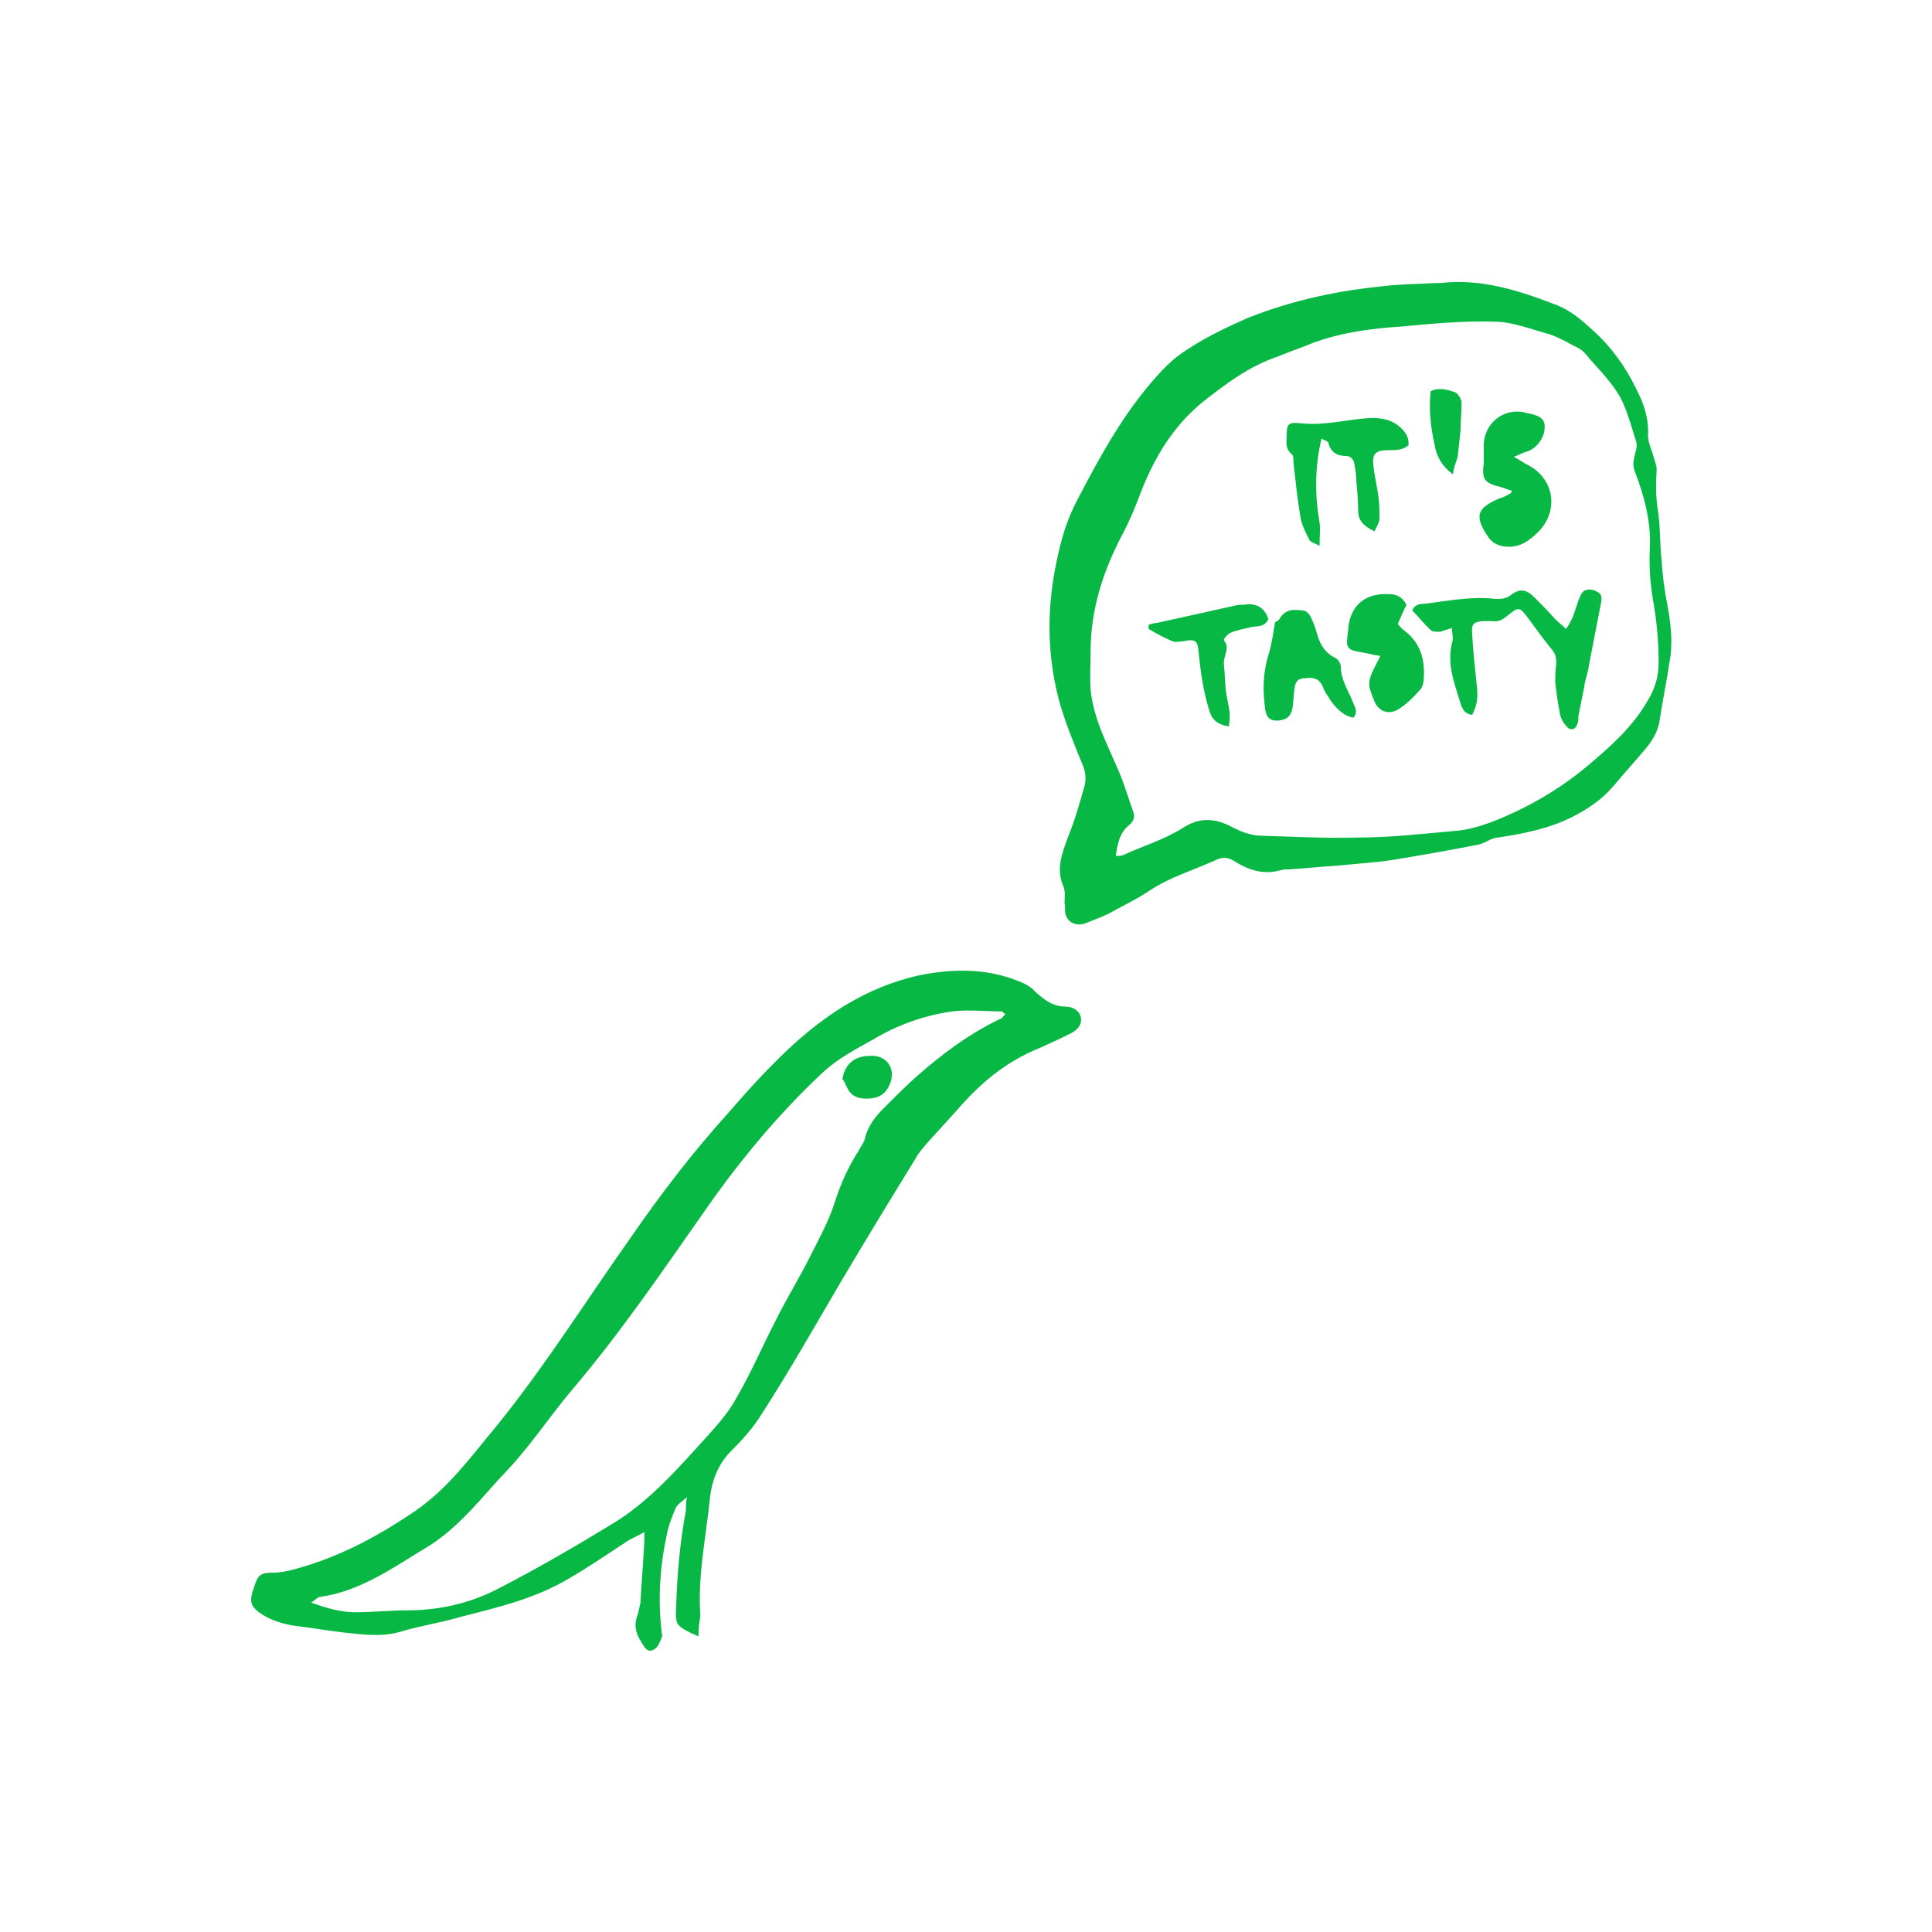 <?xml version="1.0" encoding="utf-8"?>
<!-- Generator: Adobe Illustrator 18.1.0, SVG Export Plug-In . SVG Version: 6.00 Build 0)  -->
<svg version="1.1" id="Layer_1" xmlns:sketch="http://www.bohemiancoding.com/sketch/ns"
	 xmlns="http://www.w3.org/2000/svg" xmlns:xlink="http://www.w3.org/1999/xlink" x="0px" y="0px" viewBox="-591 301 200 200"
	 enable-background="new -591 301 200 200" xml:space="preserve">
<title>bird_03_tasty</title>
<desc>Created with Sketch.</desc>
<g id="Home" sketch:type="MSPage">
	<g id="Desktop_V02-4" transform="translate(-1032, -1656)" sketch:type="MSArtboardGroup">
		<g id="bird_03_tasty" transform="translate(1032, 1656)" sketch:type="MSLayerGroup">
			<path id="Shape" sketch:type="MSShapeGroup" fill="#08B844" d="M-442.3,330.3h0.4c4.3-0.5,8.2,0.8,12.1,2.3
				c1.5,0.6,2.6,1.6,3.7,2.6c1.9,1.7,3.4,3.8,4.5,6.1c0.8,1.5,1.3,3.1,1.2,4.8c0,0.6,0.3,1.3,0.5,1.9c0.1,0.5,0.4,1.1,0.4,1.6
				c-0.1,1.4-0.1,2.7,0.1,4.1c0.3,1.7,0.2,3.4,0.4,5.2c0.1,1.6,0.3,3.2,0.6,4.7c0.4,2.1,0.6,4.1,0.2,6.1c-0.3,2-0.7,3.9-1,5.9
				c-0.2,1.3-0.9,2.3-1.7,3.2c-1,1.2-2.1,2.4-3.1,3.6c-1.2,1.4-2.7,2.4-4.3,3.2c-2.4,1.2-5,1.7-7.6,2.1c-0.4,0-0.8,0.2-1.2,0.4
				c-0.2,0.1-0.4,0.2-0.7,0.3c-3,0.6-5.9,1.1-8.9,1.6c-1.9,0.3-3.8,0.4-5.7,0.6c-1.7,0.1-3.5,0.3-5.2,0.4c-0.3,0-0.6,0-0.9,0.1
				c-1.8,0.5-3.4-0.1-4.8-1c-0.7-0.4-1.2-0.4-2,0c-2.2,1-4.6,1.7-6.7,3.1c-1.2,0.8-2.6,1.5-3.9,2.2c-0.9,0.5-1.8,0.8-2.8,1.2
				c-0.9,0.3-1.8-0.1-2-1c-0.1-0.4,0-0.8-0.1-1.1c0-0.6,0.1-1.2-0.1-1.7c-0.8-1.8-0.2-3.3,0.4-5c0.7-1.7,1.2-3.4,1.7-5.2
				c0.3-0.9,0.2-1.7-0.2-2.6c-0.9-2.2-1.8-4.4-2.4-6.6c-1.4-5.4-1.2-10.7,0.2-16.1c0.4-1.6,1-3.2,1.8-4.7c2.3-4.4,4.7-8.8,8.1-12.6
				c0.7-0.8,1.5-1.6,2.3-2.2c2.2-1.6,4.7-2.8,7.2-3.9c4.3-1.7,8.7-2.7,13.3-3.2C-446.2,330.4-444.2,330.4-442.3,330.3
				C-442.3,330.3-442.3,330.3-442.3,330.3L-442.3,330.3z M-475.5,389.6c0.4,0,0.6,0,0.8-0.1c2-0.9,4.2-1.6,6-2.7
				c1.9-1.3,3.6-1.1,5.4-0.1c0.8,0.4,1.6,0.7,2.5,0.8c3.5,0.1,6.9,0.3,10.4,0.2c3.4,0,6.8-0.4,10.2-0.7c1.2-0.1,2.5-0.5,3.6-0.9
				c3.6-1.4,6.9-3.3,9.8-5.7c2.5-2.1,4.9-4.2,6.5-7.1c0.7-1.2,1-2.4,1-3.7c0-2.2-0.2-4.4-0.6-6.6c-0.3-1.8-0.4-3.6-0.3-5.4
				c0.1-2.7-0.6-5.3-1.6-7.9c-0.2-0.6-0.1-1,0-1.5c0.1-0.4,0.3-0.9,0.2-1.4c-0.4-1.3-0.8-2.7-1.3-3.9c-0.9-2.1-2.6-3.6-4-5.3
				c-0.5-0.6-1.3-0.8-1.9-1.2c-0.6-0.3-1.2-0.6-1.8-0.8c-1.9-0.5-3.8-1.3-5.7-1.3c-3.2-0.1-6.4,0.2-9.6,0.5
				c-3.1,0.2-6.2,0.6-9.2,1.7c-1.2,0.5-2.4,0.9-3.6,1.4c-3,1-5.5,2.9-7.9,4.8c-2.9,2.4-4.8,5.5-6.2,9c-0.6,1.6-1.2,3.1-2,4.6
				c-2,3.8-3.3,7.8-3.3,12.1c0,1.3-0.1,2.7,0,4c0.3,3,1.7,5.6,2.9,8.4c0.6,1.4,1,2.8,1.5,4.2c0.2,0.5,0.1,1-0.4,1.4
				C-475.1,387.2-475.3,388.3-475.5,389.6L-475.5,389.6z"/>
			<path id="Shape_1_" sketch:type="MSShapeGroup" fill="#08B844" d="M-518.7,470.4c-2.4-1.1-2.4-1.1-2.3-3.2c0.1-3.3,0.4-6.6,1-9.8
				c0-0.3,0-0.7,0.1-1.4c-0.6,0.5-0.9,0.7-1.1,1c-0.4,0.9-0.8,1.9-1,3c-0.7,3.3-0.9,6.6-0.5,10c0,0.1,0.1,0.4,0,0.5
				c-0.2,0.5-0.4,1.1-0.9,1.3c-0.6,0.3-0.9-0.3-1.2-0.8c-0.6-0.9-0.8-1.8-0.4-2.8c0.1-0.4,0.2-0.8,0.3-1.3c0.1-2.1,0.3-4.2,0.4-6.3
				c0-0.3,0-0.5,0-1c-0.7,0.4-1.2,0.6-1.7,0.9c-2,1.3-4,2.7-6.1,3.9c-3.5,2.1-7.4,3-11.3,4c-2,0.6-4.1,0.9-6.1,1.5
				c-2,0.6-3.9,0.3-5.9,0.1c-1.7-0.2-3.4-0.5-5.1-0.7c-1.3-0.2-2.6-0.6-3.7-1.4c-0.9-0.7-1-1.2-0.5-2.6c0.4-1.3,0.7-1.5,2-1.5
				c0.6,0,1.1-0.1,1.6-0.2c4.8-1.2,9-3.4,13.1-6.2c3.5-2.4,5.9-5.8,8.5-8.9c5-6.2,9.2-12.9,13.8-19.4c3.1-4.5,6.4-8.8,10.1-12.9
				c1.9-2.2,3.9-4.4,6-6.4c3.9-3.7,8.3-6.6,13.6-7.8c3.8-0.8,7.6-0.8,11.2,0.9c0.3,0.2,0.7,0.4,0.9,0.7c0.9,0.8,1.8,1.6,3.2,1.6
				c0.7,0,1.5,0.4,1.6,1.2c0.1,0.8-0.5,1.3-1.1,1.6c-1,0.5-2.1,1-3.2,1.5c-3.5,1.4-6.2,3.7-8.6,6.5c-1,1.1-2,2.2-3,3.3
				c-0.4,0.5-0.9,1-1.2,1.6c-2.6,4.2-5.2,8.5-7.7,12.7c-2.7,4.6-5.3,9.2-8.2,13.7c-0.9,1.5-2.1,2.8-3.4,4.1c-1.2,1.3-1.8,2.9-2,4.6
				c-0.4,4.1-1.3,8.1-1,12.3C-518.6,468.9-518.7,469.6-518.7,470.4L-518.7,470.4z M-486.9,406c-0.2-0.1-0.3-0.3-0.4-0.3
				c-1.7,0-3.5-0.2-5.1,0c-2.9,0.4-5.7,1.4-8.2,2.9c-1.8,1-3.7,2-5.2,3.4c-4.5,4.2-8.5,9-12,14c-4.5,6.4-8.9,12.9-14,18.9
				c-2.2,2.6-4.1,5.5-6.5,8.1c-2.7,2.8-5,6-8.4,8.1c-3.5,2.1-6.9,4.6-11.1,5.2c-0.3,0-0.5,0.3-1,0.6c1.7,0.6,3.1,1,4.6,1
				c1.8,0,3.6-0.2,5.4-0.2c3.2,0,6.3-0.7,9.1-2.1c4.3-2.2,8.4-4.6,12.5-7.1c3.6-2.3,6.4-5.5,9.3-8.7c1.2-1.3,2.4-2.7,3.2-4.2
				c1.5-2.6,2.7-5.4,4.1-8.1c1.1-2.2,2.4-4.3,3.5-6.5c0.9-1.8,1.9-3.6,2.5-5.5c0.6-1.9,1.4-3.7,2.5-5.4c0.2-0.4,0.5-0.8,0.6-1.1
				c0.3-1.4,1.1-2.4,2-3.3c1-1,2.1-2.1,3.2-3.1c2.7-2.4,5.6-4.6,9-6.2C-487.2,406.3-487.1,406.1-486.9,406L-486.9,406z"/>
			<path id="Shape_2_" sketch:type="MSShapeGroup" fill="#08B844" d="M-440.7,366c-0.6,0.2-0.9,0.3-1.2,0.4c-0.3,0-0.7,0-0.9-0.1
				c-0.7-0.6-1.3-1.4-2-2.1c0.2-0.6,0.8-0.7,1.3-0.7c2.4-0.3,4.9-0.8,7.3-0.5c0.6,0,1.1,0,1.6-0.4c0.9-0.7,1.6-0.6,2.4,0.2
				c0.8,0.8,1.5,1.5,2.2,2.3c0.3,0.3,0.7,0.6,1.1,1c0.8-1,1-2.2,1.4-3.2c0.3-0.8,0.7-1,1.5-0.8c0.8,0.3,0.9,0.6,0.7,1.5
				c-0.4,2.1-0.8,4.1-1.2,6.2c-0.1,0.8-0.4,1.5-0.5,2.3c-0.2,1-0.4,2-0.6,3c0,0.3,0,0.6-0.1,0.8c-0.2,0.7-0.8,0.8-1.2,0.2
				c-0.3-0.3-0.5-0.7-0.6-1.1c-0.2-1.1-0.4-2.3-0.5-3.4c0-0.6,0-1.2,0.1-1.8c0-0.6,0-1-0.4-1.5c-0.9-1.1-1.7-2.2-2.5-3.3
				c-0.9-1.2-1-1.2-2.1-0.3c-0.5,0.4-0.9,0.7-1.6,0.6c-0.3,0-0.7,0-1,0c-1,0.1-1.2,0.3-1.1,1.4c0.1,1.8,0.3,3.6,0.5,5.5
				c0.1,1.2,0,1.8-0.5,2.8c-0.9-0.1-1.1-0.8-1.3-1.5c-0.6-1.9-1.3-3.8-0.8-5.9C-440.5,367-440.7,366.6-440.7,366L-440.7,366z"/>
			<path id="Shape_3_" sketch:type="MSShapeGroup" fill="#08B844" d="M-434.5,351.8c-0.4-0.1-0.8-0.3-1.2-0.4
				c-1.7-0.4-1.9-0.8-1.7-2.5c0-0.5,0-1,0-1.6c-0.1-2.5,2.2-4.3,4.6-3.5c0,0,0.1,0,0.1,0c0.8,0.2,1.7,0.4,1.6,1.5
				c0,0.9-0.7,2-1.7,2.4c-0.4,0.1-0.8,0.3-1.5,0.6c0.6,0.3,0.9,0.5,1.2,0.7c2.9,1.3,3.6,4.7,1.4,7c-0.9,0.9-1.8,1.6-3.1,1.6
				c-0.9,0-1.7-0.3-2.2-1.1c-1.4-2.1-1.1-2.9,1.2-3.9c0.4-0.1,0.8-0.3,1.1-0.5C-434.5,352-434.5,351.9-434.5,351.8L-434.5,351.8z"/>
			<path id="Shape_4_" sketch:type="MSShapeGroup" fill="#08B844" d="M-454.2,346.4c-0.7,3-0.7,5.8-0.2,8.7c0.1,0.7,0,1.4,0,2.4
				c-0.6-0.3-1-0.4-1.1-0.7c-0.4-0.8-0.8-1.6-0.9-2.4c-0.3-1.8-0.5-3.7-0.7-5.5c0-0.3,0-0.8-0.2-0.9c-0.7-0.6-0.5-1.3-0.5-2
				c0-1.1,0.2-1.3,1.3-1.2c2.3,0.3,4.6-0.3,6.9-0.5c1.2-0.1,2.4,0,3.4,0.8c0.6,0.5,1.1,1.1,1,2c-0.6,0.5-1.3,0.5-2,0.5
				c-1.5,0-1.8,0.4-1.6,1.8c0.1,1,0.4,2.1,0.5,3.1c0.1,0.7,0.1,1.4,0.1,2.2c0,0.4-0.3,0.8-0.5,1.3c-1.1-0.5-1.7-1.1-1.7-2.1
				s-0.1-2.1-0.2-3.2c0-0.6-0.1-1.1-0.2-1.7c-0.1-0.5-0.4-0.8-0.9-0.8c-1,0-1.6-0.5-1.8-1.4C-453.7,346.6-453.9,346.6-454.2,346.4
				L-454.2,346.4z"/>
			<path id="Shape_5_" sketch:type="MSShapeGroup" fill="#08B844" d="M-448.1,368.9c-0.8-0.1-1.4-0.3-2.1-0.4
				c-1.2-0.2-1.5-0.4-1.3-1.7c0-0.3,0.1-0.7,0.1-1c0.3-2.2,1.8-3.4,4.1-3.3c0.8,0,1.4,0.2,1.9,1.1c-0.3,0.6-0.6,1.3-0.9,2
				c0.2,0.2,0.4,0.5,0.7,0.7c1.6,1.2,2.1,2.9,2,4.8c0,0.4-0.1,0.9-0.3,1.2c-0.7,0.8-1.5,1.6-2.3,2.1c-1.1,0.7-2.2,0.2-2.6-1
				C-449.5,371.6-449.5,371.6-448.1,368.9L-448.1,368.9z"/>
			<path id="Shape_6_" sketch:type="MSShapeGroup" fill="#08B844" d="M-459,365.4c0.1,0,0.4-0.2,0.5-0.4c0.6-1,1.5-0.9,2.4-0.8
				c0.3,0,0.7,0.4,0.8,0.7c0.3,0.6,0.5,1.2,0.7,1.9c0.3,1,0.8,1.8,1.8,2.3c0.3,0.1,0.6,0.6,0.6,0.9c0,1.4,0.8,2.5,1.3,3.8
				c0.2,0.5,0.5,0.9,0,1.5c-1-0.2-1.7-0.9-2.3-1.7c-0.3-0.5-0.7-1-0.9-1.6c-0.4-0.8-1-0.9-1.7-0.8c-0.8,0-1.1,0.3-1.2,1.1
				c-0.1,0.7-0.1,1.4-0.2,2c-0.2,0.9-0.6,1.2-1.5,1.3c-0.8,0-1.1-0.2-1.3-1c-0.3-2-0.3-4,0.4-6.1
				C-459.3,367.4-459.2,366.5-459,365.4L-459,365.4z"/>
			<path id="Shape_7_" sketch:type="MSShapeGroup" fill="#08B844" d="M-459.7,365.1c-0.4,0.8-1,0.7-1.7,0.8
				c-0.8,0.2-1.5,0.3-2.2,0.6c-0.3,0.1-0.8,0.7-0.7,0.8c0.7,0.8-0.1,1.6,0,2.5c0.1,0.9,0.1,1.8,0.2,2.7c0.1,0.8,0.3,1.5,0.4,2.3
				c0,0.4,0,0.9-0.1,1.4c-1.1-0.2-1.7-0.6-2-1.6c-0.6-1.9-0.9-3.9-1.1-5.9c-0.1-1.4-0.3-1.6-1.7-1.3c-0.3,0-0.7,0.1-1,0
				c-0.9-0.4-1.7-0.8-2.5-1.3c0,0,0-0.2,0-0.4c0.2-0.1,0.5-0.2,0.8-0.2c2.7-0.6,5.4-1.2,8.1-1.8c0.3-0.1,0.7-0.1,1-0.1
				C-461.1,363.4-460.1,363.8-459.7,365.1L-459.7,365.1z"/>
			<path id="Shape_8_" sketch:type="MSShapeGroup" fill="#08B844" d="M-440.6,350.1c-1.2-0.9-1.7-1.9-1.9-3.1
				c-0.4-1.8-0.6-3.6-0.4-5.5c0.8-0.4,1.7-0.2,2.5,0.1c0.3,0.1,0.7,0.7,0.7,1.1c0,0.9-0.1,1.9-0.1,2.8c-0.1,0.9-0.2,1.9-0.3,2.8
				C-440.3,348.9-440.5,349.4-440.6,350.1L-440.6,350.1z"/>
			<path id="Shape_9_" sketch:type="MSShapeGroup" fill="#08B844" d="M-503.8,412.7c0.3-1.7,1.4-2.4,2.9-2.4
				c1.6-0.1,2.6,1.2,2.1,2.7c-0.3,0.9-0.9,1.6-2,1.7c-1,0.1-2,0-2.5-1.1C-503.5,413.2-503.6,412.9-503.8,412.7L-503.8,412.7z"/>
		</g>
	</g>
</g>
</svg>
